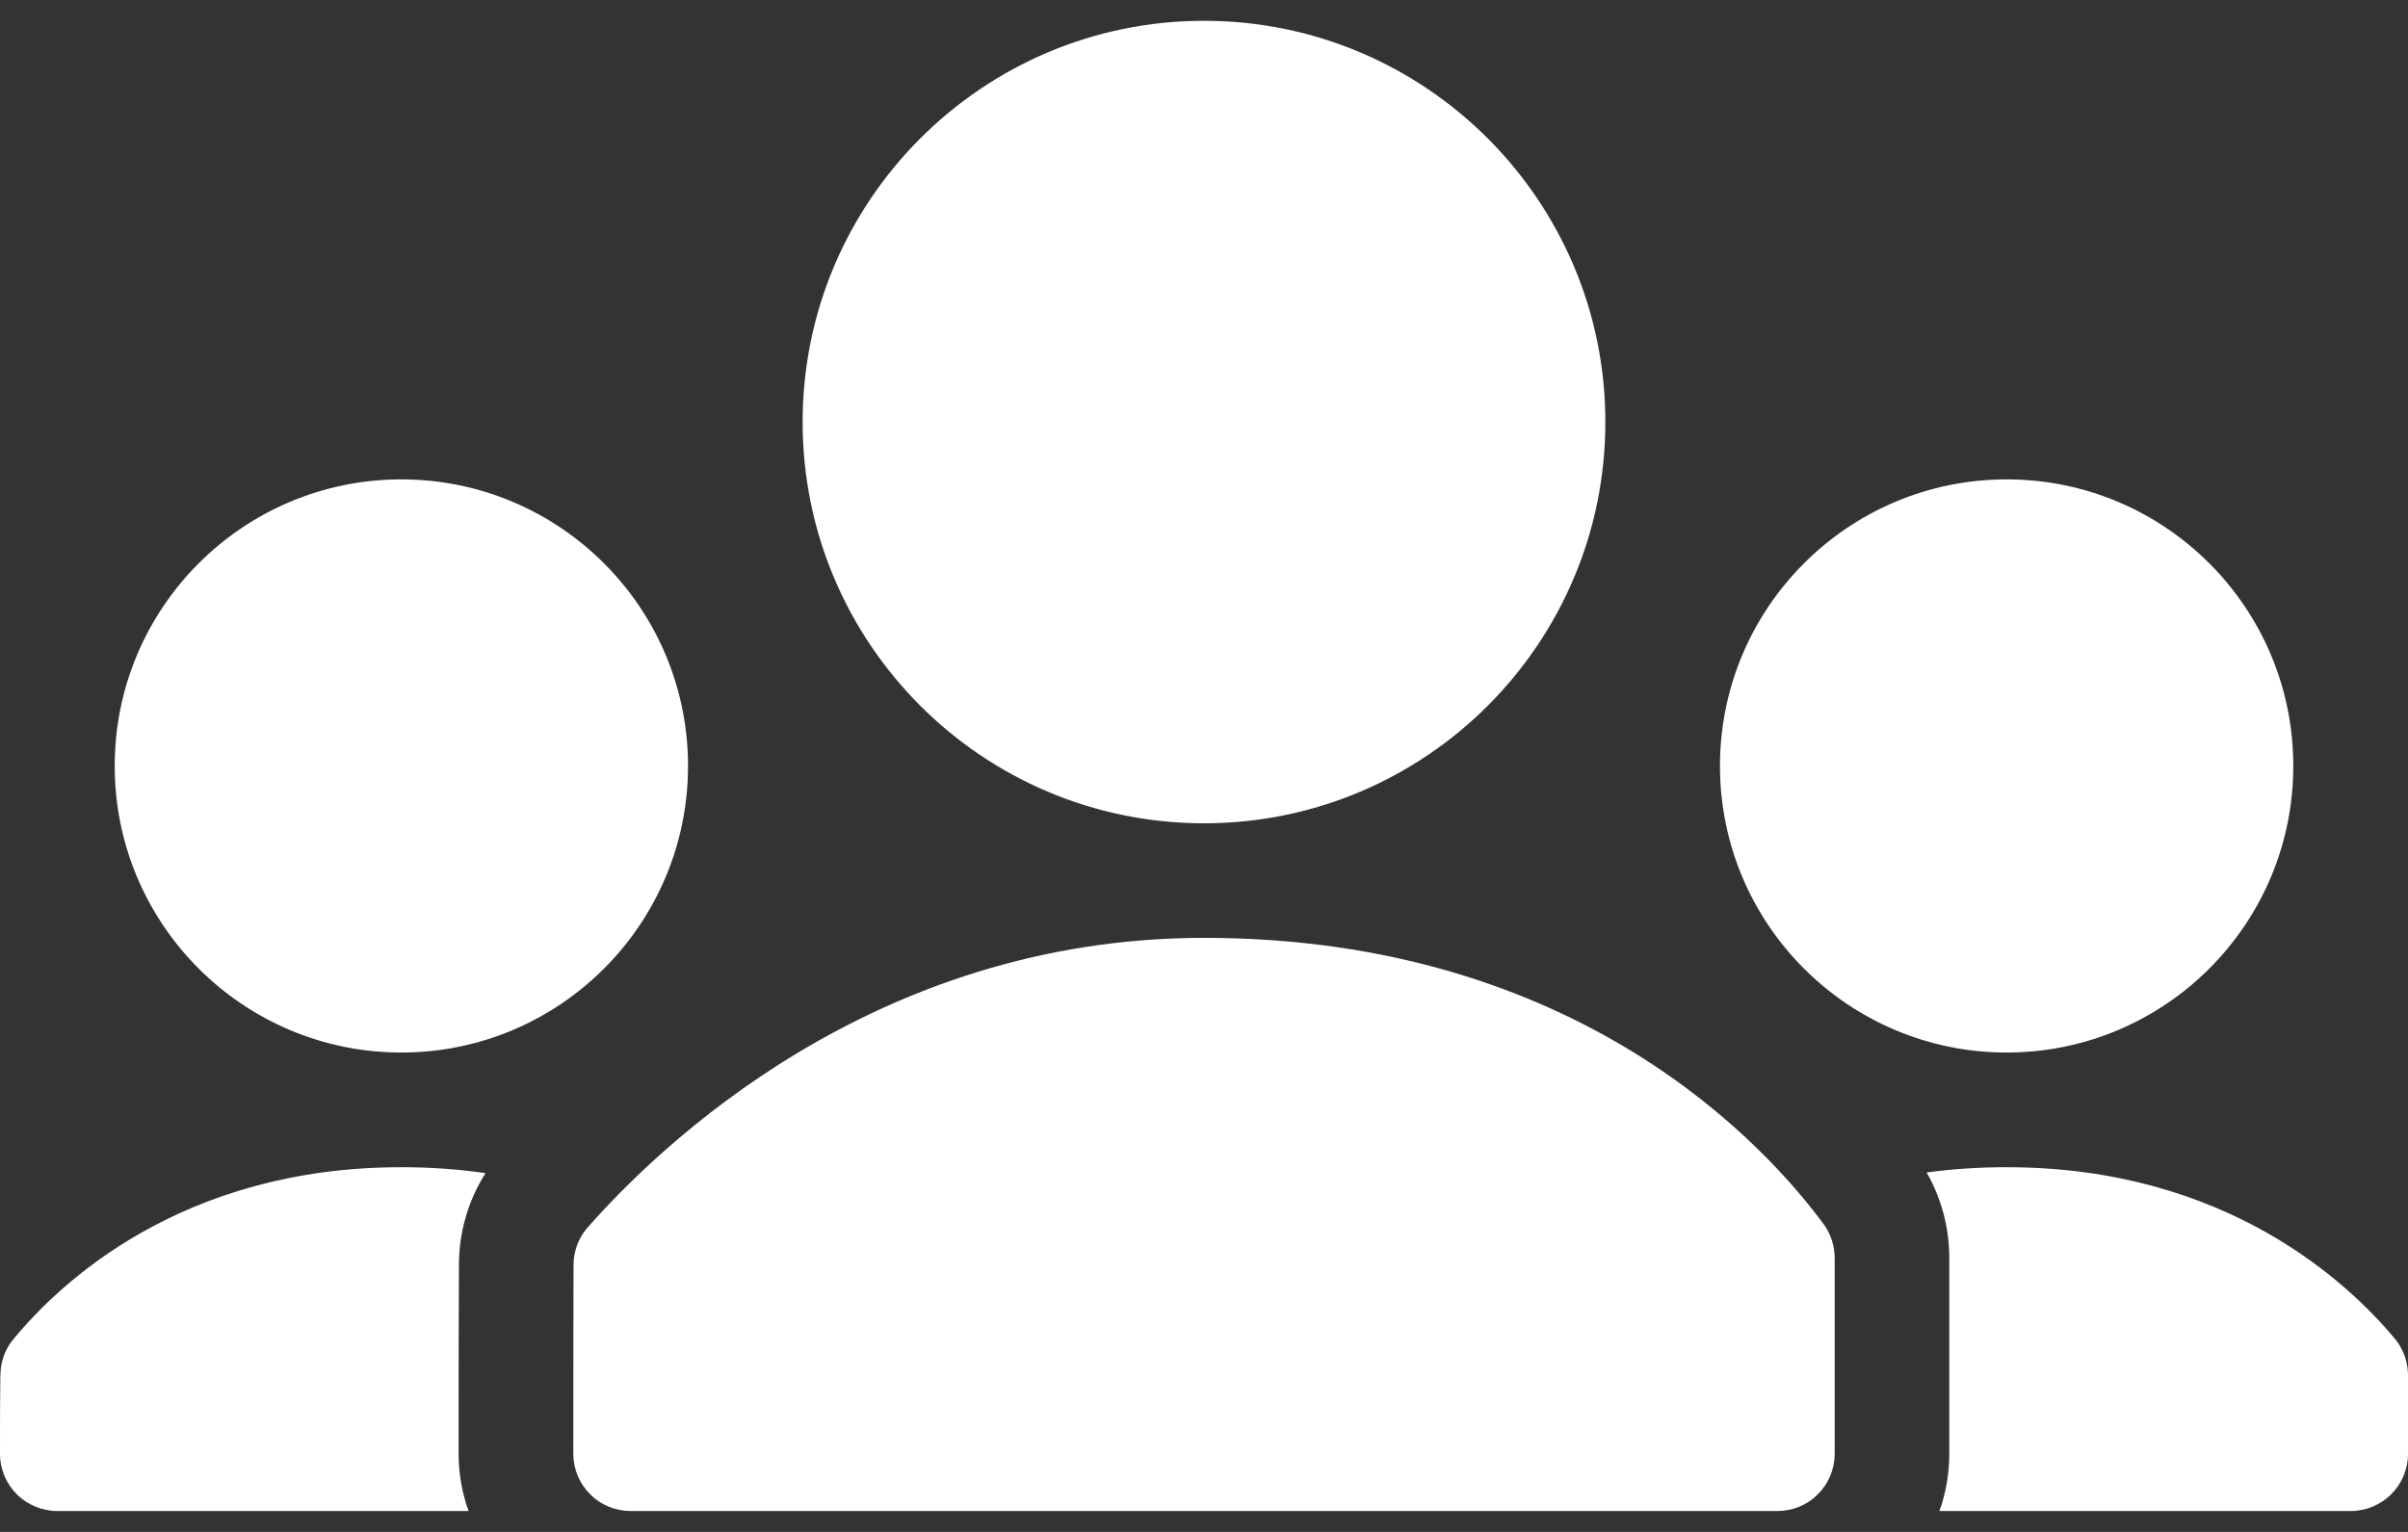<svg width="22" height="14" viewBox="0 0 22 14" fill="none" xmlns="http://www.w3.org/2000/svg">
<rect x="0" y="0" width="22" height="14" fill="#333333" stroke="none"/>
<path fill-rule="evenodd" clip-rule="evenodd" d="M4.436 10.721C4.195 10.686 3.939 10.667 3.667 10.667C1.66 10.667 0.54 11.725 0.111 12.253C0.041 12.343 0.004 12.454 0.004 12.569C0.004 12.572 0.004 12.575 0.003 12.578C-1.72645e-06 12.772 0 13.028 0 13.286C0 13.575 0.235 13.809 0.524 13.809H4.281C4.221 13.643 4.19 13.466 4.19 13.286C4.19 12.69 4.19 11.979 4.193 11.56C4.193 11.261 4.278 10.97 4.436 10.721ZM16.238 13.809H5.762C5.623 13.809 5.49 13.755 5.392 13.656C5.293 13.558 5.238 13.425 5.238 13.286C5.238 12.691 5.238 11.984 5.24 11.563C5.24 11.562 5.24 11.561 5.24 11.56C5.24 11.439 5.282 11.323 5.358 11.23C6.008 10.488 7.972 8.571 11 8.571C14.427 8.571 16.148 10.484 16.674 11.205C16.732 11.294 16.762 11.394 16.762 11.496V13.286C16.762 13.425 16.707 13.558 16.608 13.656C16.511 13.755 16.377 13.809 16.238 13.809ZM17.719 13.809H21.476C21.765 13.809 22 13.575 22 13.286V12.569C22 12.453 21.962 12.341 21.892 12.249C21.46 11.725 20.339 10.667 18.333 10.667C18.075 10.667 17.831 10.684 17.602 10.715C17.738 10.953 17.809 11.222 17.809 11.497V13.286C17.809 13.466 17.779 13.643 17.719 13.809ZM3.667 4.381C2.221 4.381 1.048 5.554 1.048 7C1.048 8.446 2.221 9.619 3.667 9.619C5.112 9.619 6.286 8.446 6.286 7C6.286 5.554 5.112 4.381 3.667 4.381ZM18.333 4.381C16.888 4.381 15.714 5.554 15.714 7C15.714 8.446 16.888 9.619 18.333 9.619C19.779 9.619 20.952 8.446 20.952 7C20.952 5.554 19.779 4.381 18.333 4.381ZM11 0.19C8.977 0.19 7.333 1.834 7.333 3.857C7.333 5.881 8.977 7.524 11 7.524C13.024 7.524 14.667 5.881 14.667 3.857C14.667 1.834 13.024 0.19 11 0.19Z" fill="white"/>
</svg>
